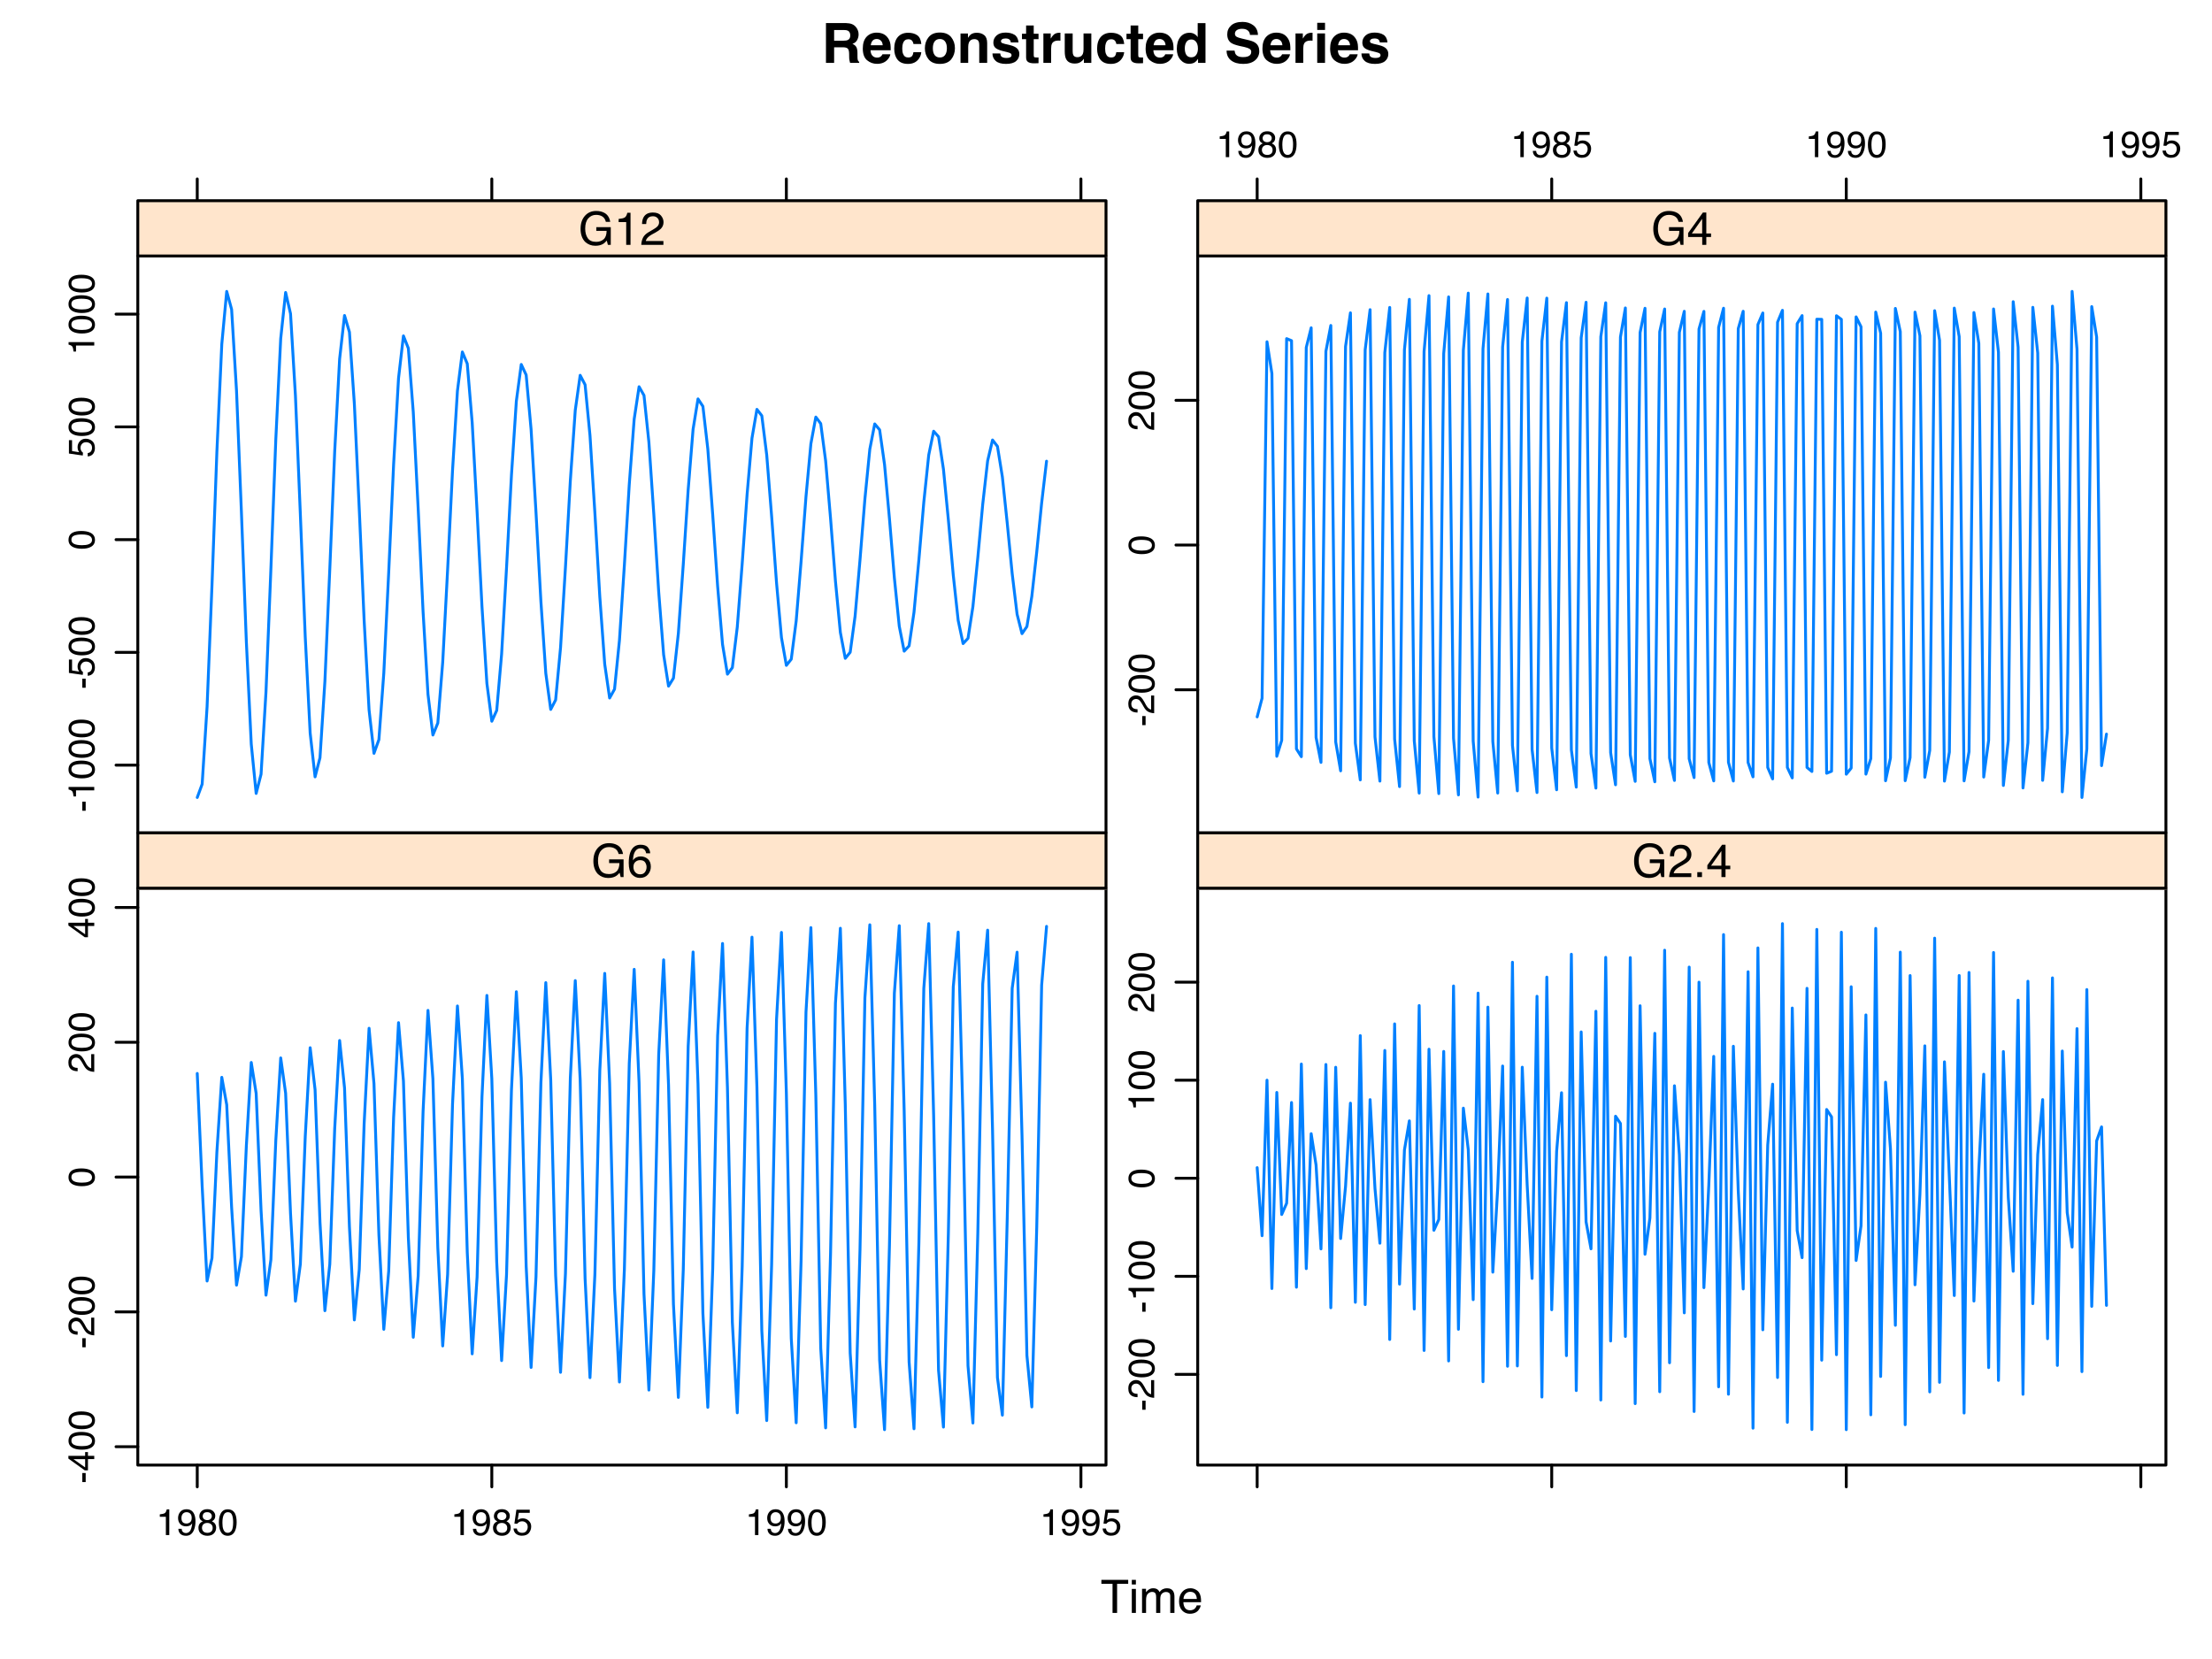 <?xml version="1.0" encoding="UTF-8"?>
<svg xmlns="http://www.w3.org/2000/svg" xmlns:xlink="http://www.w3.org/1999/xlink" width="576pt" height="432pt" viewBox="0 0 576 432" version="1.1">
<defs>
<g>
<symbol overflow="visible" id="glyph0-0">
<path style="stroke:none;" d="M 1.078 0 L 1.078 -10.375 L 9.438 -10.375 L 9.438 0 Z M 8.141 -1.297 L 8.141 -9.078 L 2.375 -9.078 L 2.375 -1.297 Z M 8.141 -1.297 "/>
</symbol>
<symbol overflow="visible" id="glyph0-1">
<path style="stroke:none;" d="M 3.266 -8.562 L 3.266 -5.781 L 5.719 -5.781 C 6.207 -5.781 6.57 -5.836 6.812 -5.953 C 7.25 -6.148 7.469 -6.539 7.469 -7.125 C 7.469 -7.75 7.258 -8.172 6.844 -8.391 C 6.602 -8.504 6.25 -8.562 5.781 -8.562 Z M 6.234 -10.375 C 6.961 -10.352 7.52 -10.258 7.906 -10.094 C 8.301 -9.938 8.633 -9.695 8.906 -9.375 C 9.133 -9.113 9.312 -8.82 9.438 -8.5 C 9.57 -8.188 9.641 -7.828 9.641 -7.422 C 9.641 -6.922 9.516 -6.43 9.266 -5.953 C 9.016 -5.484 8.602 -5.148 8.031 -4.953 C 8.508 -4.754 8.848 -4.477 9.047 -4.125 C 9.242 -3.781 9.344 -3.242 9.344 -2.516 L 9.344 -1.812 C 9.344 -1.344 9.363 -1.02 9.406 -0.844 C 9.457 -0.582 9.586 -0.391 9.797 -0.266 L 9.797 0 L 7.422 0 C 7.348 -0.227 7.301 -0.414 7.281 -0.562 C 7.219 -0.844 7.188 -1.141 7.188 -1.453 L 7.172 -2.406 C 7.16 -3.07 7.035 -3.516 6.797 -3.734 C 6.566 -3.953 6.133 -4.062 5.5 -4.062 L 3.266 -4.062 L 3.266 0 L 1.141 0 L 1.141 -10.375 Z M 6.234 -10.375 "/>
</symbol>
<symbol overflow="visible" id="glyph0-2">
<path style="stroke:none;" d="M 3.953 -6.219 C 3.492 -6.219 3.133 -6.07 2.875 -5.781 C 2.625 -5.488 2.469 -5.094 2.406 -4.594 L 5.516 -4.594 C 5.484 -5.125 5.32 -5.523 5.031 -5.797 C 4.738 -6.078 4.379 -6.219 3.953 -6.219 Z M 3.953 -7.875 C 4.598 -7.875 5.176 -7.754 5.688 -7.516 C 6.195 -7.273 6.617 -6.895 6.953 -6.375 C 7.254 -5.926 7.445 -5.398 7.531 -4.797 C 7.582 -4.441 7.602 -3.938 7.594 -3.281 L 2.344 -3.281 C 2.375 -2.508 2.617 -1.969 3.078 -1.656 C 3.348 -1.469 3.68 -1.375 4.078 -1.375 C 4.484 -1.375 4.816 -1.488 5.078 -1.719 C 5.223 -1.844 5.348 -2.02 5.453 -2.25 L 7.5 -2.25 C 7.445 -1.789 7.207 -1.328 6.781 -0.859 C 6.125 -0.117 5.207 0.25 4.031 0.25 C 3.051 0.25 2.188 -0.062 1.438 -0.688 C 0.695 -1.312 0.328 -2.332 0.328 -3.75 C 0.328 -5.082 0.66 -6.102 1.328 -6.812 C 2.004 -7.52 2.879 -7.875 3.953 -7.875 Z M 4.094 -7.875 Z M 4.094 -7.875 "/>
</symbol>
<symbol overflow="visible" id="glyph0-3">
<path style="stroke:none;" d="M 5.516 -4.922 C 5.473 -5.203 5.375 -5.457 5.219 -5.688 C 5 -6 4.648 -6.156 4.172 -6.156 C 3.504 -6.156 3.047 -5.82 2.797 -5.156 C 2.66 -4.789 2.594 -4.316 2.594 -3.734 C 2.594 -3.172 2.66 -2.719 2.797 -2.375 C 3.035 -1.727 3.484 -1.406 4.141 -1.406 C 4.609 -1.406 4.941 -1.531 5.141 -1.781 C 5.336 -2.039 5.457 -2.375 5.5 -2.781 L 7.547 -2.781 C 7.504 -2.164 7.285 -1.586 6.891 -1.047 C 6.254 -0.172 5.32 0.266 4.094 0.266 C 2.863 0.266 1.957 -0.098 1.375 -0.828 C 0.789 -1.555 0.5 -2.504 0.5 -3.672 C 0.5 -4.992 0.816 -6.02 1.453 -6.75 C 2.098 -7.477 2.988 -7.844 4.125 -7.844 C 5.082 -7.844 5.867 -7.629 6.484 -7.203 C 7.098 -6.773 7.457 -6.016 7.562 -4.922 Z M 4.156 -7.875 Z M 4.156 -7.875 "/>
</symbol>
<symbol overflow="visible" id="glyph0-4">
<path style="stroke:none;" d="M 4.375 -1.406 C 4.957 -1.406 5.406 -1.613 5.719 -2.031 C 6.039 -2.457 6.203 -3.051 6.203 -3.812 C 6.203 -4.582 6.039 -5.176 5.719 -5.594 C 5.406 -6.008 4.957 -6.219 4.375 -6.219 C 3.789 -6.219 3.336 -6.008 3.016 -5.594 C 2.703 -5.176 2.547 -4.582 2.547 -3.812 C 2.547 -3.051 2.703 -2.457 3.016 -2.031 C 3.336 -1.613 3.789 -1.406 4.375 -1.406 Z M 8.297 -3.812 C 8.297 -2.688 7.973 -1.723 7.328 -0.922 C 6.68 -0.129 5.695 0.266 4.375 0.266 C 3.062 0.266 2.082 -0.129 1.438 -0.922 C 0.789 -1.723 0.469 -2.688 0.469 -3.812 C 0.469 -4.926 0.789 -5.883 1.438 -6.688 C 2.082 -7.5 3.062 -7.906 4.375 -7.906 C 5.695 -7.906 6.68 -7.5 7.328 -6.688 C 7.973 -5.883 8.297 -4.926 8.297 -3.812 Z M 4.375 -7.875 Z M 4.375 -7.875 "/>
</symbol>
<symbol overflow="visible" id="glyph0-5">
<path style="stroke:none;" d="M 5.188 -7.844 C 5.977 -7.844 6.625 -7.633 7.125 -7.219 C 7.633 -6.812 7.891 -6.125 7.891 -5.156 L 7.891 0 L 5.828 0 L 5.828 -4.656 C 5.828 -5.062 5.773 -5.375 5.672 -5.594 C 5.473 -5.988 5.098 -6.188 4.547 -6.188 C 3.867 -6.188 3.398 -5.895 3.141 -5.312 C 3.016 -5.008 2.953 -4.625 2.953 -4.156 L 2.953 0 L 0.953 0 L 0.953 -7.656 L 2.891 -7.656 L 2.891 -6.531 C 3.141 -6.926 3.379 -7.211 3.609 -7.391 C 4.023 -7.691 4.551 -7.844 5.188 -7.844 Z M 4.453 -7.875 Z M 4.453 -7.875 "/>
</symbol>
<symbol overflow="visible" id="glyph0-6">
<path style="stroke:none;" d="M 2.5 -2.453 C 2.539 -2.086 2.629 -1.832 2.766 -1.688 C 3.016 -1.414 3.477 -1.281 4.156 -1.281 C 4.539 -1.281 4.848 -1.336 5.078 -1.453 C 5.316 -1.578 5.438 -1.754 5.438 -1.984 C 5.438 -2.211 5.344 -2.383 5.156 -2.5 C 4.969 -2.625 4.27 -2.828 3.062 -3.109 C 2.195 -3.328 1.586 -3.598 1.234 -3.922 C 0.879 -4.234 0.703 -4.691 0.703 -5.297 C 0.703 -6.004 0.977 -6.613 1.531 -7.125 C 2.082 -7.633 2.863 -7.891 3.875 -7.891 C 4.832 -7.891 5.613 -7.695 6.219 -7.312 C 6.82 -6.926 7.164 -6.266 7.25 -5.328 L 5.25 -5.328 C 5.219 -5.586 5.145 -5.789 5.031 -5.938 C 4.812 -6.219 4.438 -6.359 3.906 -6.359 C 3.469 -6.359 3.156 -6.285 2.969 -6.141 C 2.781 -6.004 2.688 -5.848 2.688 -5.672 C 2.688 -5.441 2.785 -5.273 2.984 -5.172 C 3.18 -5.066 3.879 -4.879 5.078 -4.609 C 5.879 -4.422 6.477 -4.141 6.875 -3.766 C 7.27 -3.379 7.469 -2.898 7.469 -2.328 C 7.469 -1.566 7.18 -0.941 6.609 -0.453 C 6.047 0.023 5.176 0.266 4 0.266 C 2.789 0.266 1.898 0.008 1.328 -0.5 C 0.754 -1.008 0.469 -1.66 0.469 -2.453 Z M 4.031 -7.875 Z M 4.031 -7.875 "/>
</symbol>
<symbol overflow="visible" id="glyph0-7">
<path style="stroke:none;" d="M 0.141 -6.172 L 0.141 -7.594 L 1.219 -7.594 L 1.219 -9.734 L 3.203 -9.734 L 3.203 -7.594 L 4.453 -7.594 L 4.453 -6.172 L 3.203 -6.172 L 3.203 -2.125 C 3.203 -1.801 3.238 -1.598 3.312 -1.516 C 3.395 -1.441 3.641 -1.406 4.047 -1.406 C 4.109 -1.406 4.172 -1.406 4.234 -1.406 C 4.305 -1.414 4.379 -1.422 4.453 -1.422 L 4.453 0.078 L 3.5 0.109 C 2.551 0.141 1.898 -0.023 1.547 -0.391 C 1.328 -0.617 1.219 -0.973 1.219 -1.453 L 1.219 -6.172 Z M 0.141 -6.172 "/>
</symbol>
<symbol overflow="visible" id="glyph0-8">
<path style="stroke:none;" d="M 5.094 -7.844 C 5.133 -7.844 5.164 -7.844 5.188 -7.844 C 5.219 -7.844 5.273 -7.844 5.359 -7.844 L 5.359 -5.781 C 5.234 -5.789 5.117 -5.797 5.016 -5.797 C 4.922 -5.805 4.848 -5.812 4.797 -5.812 C 3.984 -5.812 3.441 -5.551 3.172 -5.031 C 3.016 -4.738 2.938 -4.285 2.938 -3.672 L 2.938 0 L 0.922 0 L 0.922 -7.672 L 2.828 -7.672 L 2.828 -6.328 C 3.141 -6.836 3.41 -7.188 3.641 -7.375 C 4.016 -7.688 4.5 -7.844 5.094 -7.844 Z M 5.094 -7.844 "/>
</symbol>
<symbol overflow="visible" id="glyph0-9">
<path style="stroke:none;" d="M 2.938 -7.672 L 2.938 -3.047 C 2.938 -2.609 2.988 -2.281 3.094 -2.062 C 3.27 -1.676 3.629 -1.484 4.172 -1.484 C 4.848 -1.484 5.316 -1.758 5.578 -2.312 C 5.703 -2.602 5.766 -3 5.766 -3.5 L 5.766 -7.672 L 7.797 -7.672 L 7.797 0 L 5.859 0 L 5.859 -1.078 C 5.836 -1.055 5.785 -0.988 5.703 -0.875 C 5.629 -0.758 5.539 -0.656 5.438 -0.562 C 5.125 -0.281 4.82 -0.086 4.531 0.016 C 4.238 0.117 3.895 0.172 3.5 0.172 C 2.363 0.172 1.598 -0.238 1.203 -1.062 C 0.984 -1.508 0.875 -2.172 0.875 -3.047 L 0.875 -7.672 Z M 4.344 -7.875 Z M 4.344 -7.875 "/>
</symbol>
<symbol overflow="visible" id="glyph0-10">
<path style="stroke:none;" d="M 3.766 -7.844 C 4.223 -7.844 4.633 -7.738 5 -7.531 C 5.363 -7.332 5.656 -7.055 5.875 -6.703 L 5.875 -10.359 L 7.906 -10.359 L 7.906 0 L 5.969 0 L 5.969 -1.062 C 5.676 -0.602 5.348 -0.27 4.984 -0.062 C 4.617 0.133 4.164 0.234 3.625 0.234 C 2.727 0.234 1.973 -0.125 1.359 -0.844 C 0.742 -1.57 0.438 -2.504 0.438 -3.641 C 0.438 -4.941 0.738 -5.969 1.344 -6.719 C 1.945 -7.469 2.754 -7.844 3.766 -7.844 Z M 4.203 -1.453 C 4.766 -1.453 5.191 -1.66 5.484 -2.078 C 5.785 -2.504 5.938 -3.051 5.938 -3.719 C 5.938 -4.656 5.695 -5.328 5.219 -5.734 C 4.938 -5.973 4.602 -6.094 4.219 -6.094 C 3.625 -6.094 3.191 -5.867 2.922 -5.422 C 2.648 -4.984 2.516 -4.438 2.516 -3.781 C 2.516 -3.07 2.648 -2.504 2.922 -2.078 C 3.203 -1.66 3.629 -1.453 4.203 -1.453 Z M 4.203 -1.453 "/>
</symbol>
<symbol overflow="visible" id="glyph0-11">
<path style="stroke:none;" d=""/>
</symbol>
<symbol overflow="visible" id="glyph0-12">
<path style="stroke:none;" d="M 2.672 -3.203 C 2.734 -2.723 2.859 -2.367 3.047 -2.141 C 3.398 -1.711 4.004 -1.5 4.859 -1.5 C 5.367 -1.5 5.785 -1.555 6.109 -1.672 C 6.711 -1.879 7.016 -2.281 7.016 -2.875 C 7.016 -3.219 6.863 -3.484 6.562 -3.672 C 6.258 -3.848 5.789 -4.008 5.156 -4.156 L 4.047 -4.391 C 2.973 -4.641 2.227 -4.906 1.812 -5.188 C 1.113 -5.664 0.766 -6.414 0.766 -7.438 C 0.766 -8.363 1.102 -9.133 1.781 -9.75 C 2.457 -10.363 3.445 -10.672 4.75 -10.672 C 5.844 -10.672 6.773 -10.379 7.547 -9.797 C 8.316 -9.223 8.723 -8.383 8.766 -7.281 L 6.688 -7.281 C 6.645 -7.906 6.367 -8.348 5.859 -8.609 C 5.523 -8.785 5.109 -8.875 4.609 -8.875 C 4.047 -8.875 3.598 -8.758 3.266 -8.531 C 2.93 -8.301 2.766 -7.988 2.766 -7.594 C 2.766 -7.219 2.93 -6.941 3.266 -6.766 C 3.473 -6.641 3.922 -6.492 4.609 -6.328 L 6.406 -5.906 C 7.188 -5.719 7.773 -5.469 8.172 -5.156 C 8.797 -4.664 9.109 -3.957 9.109 -3.031 C 9.109 -2.082 8.742 -1.297 8.016 -0.672 C 7.285 -0.047 6.258 0.266 4.938 0.266 C 3.594 0.266 2.531 -0.039 1.75 -0.656 C 0.977 -1.27 0.594 -2.117 0.594 -3.203 Z M 4.766 -10.688 Z M 4.766 -10.688 "/>
</symbol>
<symbol overflow="visible" id="glyph0-13">
<path style="stroke:none;" d="M 3 -8.578 L 0.969 -8.578 L 0.969 -10.438 L 3 -10.438 Z M 0.969 -7.672 L 3 -7.672 L 3 0 L 0.969 0 Z M 0.969 -7.672 "/>
</symbol>
<symbol overflow="visible" id="glyph1-0">
<path style="stroke:none;" d="M 0.391 0 L 0.391 -8.609 L 7.219 -8.609 L 7.219 0 Z M 6.141 -1.078 L 6.141 -7.531 L 1.469 -7.531 L 1.469 -1.078 Z M 6.141 -1.078 "/>
</symbol>
<symbol overflow="visible" id="glyph1-1">
<path style="stroke:none;" d="M 7.172 -8.609 L 7.172 -7.578 L 4.281 -7.578 L 4.281 0 L 3.094 0 L 3.094 -7.578 L 0.188 -7.578 L 0.188 -8.609 Z M 7.172 -8.609 "/>
</symbol>
<symbol overflow="visible" id="glyph1-2">
<path style="stroke:none;" d="M 0.781 -6.25 L 1.844 -6.25 L 1.844 0 L 0.781 0 Z M 0.781 -8.609 L 1.844 -8.609 L 1.844 -7.406 L 0.781 -7.406 Z M 0.781 -8.609 "/>
</symbol>
<symbol overflow="visible" id="glyph1-3">
<path style="stroke:none;" d="M 0.781 -6.281 L 1.812 -6.281 L 1.812 -5.391 C 2.062 -5.691 2.289 -5.914 2.5 -6.062 C 2.844 -6.301 3.238 -6.422 3.688 -6.422 C 4.188 -6.422 4.586 -6.297 4.891 -6.047 C 5.055 -5.91 5.211 -5.703 5.359 -5.422 C 5.586 -5.766 5.859 -6.016 6.172 -6.172 C 6.492 -6.336 6.852 -6.422 7.25 -6.422 C 8.094 -6.422 8.664 -6.113 8.969 -5.5 C 9.133 -5.176 9.219 -4.734 9.219 -4.172 L 9.219 0 L 8.125 0 L 8.125 -4.359 C 8.125 -4.773 8.02 -5.062 7.812 -5.219 C 7.602 -5.375 7.348 -5.453 7.047 -5.453 C 6.629 -5.453 6.27 -5.312 5.969 -5.031 C 5.676 -4.758 5.531 -4.301 5.531 -3.656 L 5.531 0 L 4.453 0 L 4.453 -4.094 C 4.453 -4.52 4.398 -4.832 4.297 -5.031 C 4.141 -5.32 3.844 -5.469 3.406 -5.469 C 3.008 -5.469 2.645 -5.312 2.312 -5 C 1.988 -4.695 1.828 -4.141 1.828 -3.328 L 1.828 0 L 0.781 0 Z M 0.781 -6.281 "/>
</symbol>
<symbol overflow="visible" id="glyph1-4">
<path style="stroke:none;" d="M 3.391 -6.422 C 3.836 -6.422 4.27 -6.316 4.688 -6.109 C 5.102 -5.898 5.422 -5.629 5.641 -5.297 C 5.848 -4.973 5.988 -4.602 6.062 -4.188 C 6.125 -3.895 6.156 -3.43 6.156 -2.797 L 1.547 -2.797 C 1.566 -2.16 1.719 -1.648 2 -1.266 C 2.281 -0.879 2.719 -0.688 3.312 -0.688 C 3.863 -0.688 4.301 -0.867 4.625 -1.234 C 4.812 -1.441 4.945 -1.688 5.031 -1.969 L 6.062 -1.969 C 6.039 -1.738 5.953 -1.484 5.797 -1.203 C 5.641 -0.922 5.469 -0.688 5.281 -0.5 C 4.957 -0.188 4.555 0.02 4.078 0.125 C 3.828 0.188 3.539 0.219 3.219 0.219 C 2.438 0.219 1.773 -0.062 1.234 -0.625 C 0.691 -1.195 0.422 -1.992 0.422 -3.016 C 0.422 -4.023 0.691 -4.844 1.234 -5.469 C 1.785 -6.102 2.504 -6.422 3.391 -6.422 Z M 5.062 -3.641 C 5.02 -4.098 4.922 -4.461 4.766 -4.734 C 4.484 -5.242 4.004 -5.5 3.328 -5.5 C 2.836 -5.5 2.426 -5.32 2.094 -4.969 C 1.77 -4.625 1.598 -4.18 1.578 -3.641 Z M 3.281 -6.422 Z M 3.281 -6.422 "/>
</symbol>
<symbol overflow="visible" id="glyph1-5">
<path style="stroke:none;" d="M 4.641 -8.828 C 5.441 -8.828 6.141 -8.672 6.734 -8.359 C 7.586 -7.91 8.109 -7.125 8.297 -6 L 7.156 -6 C 7.008 -6.625 6.711 -7.082 6.266 -7.375 C 5.828 -7.664 5.273 -7.812 4.609 -7.812 C 3.805 -7.812 3.133 -7.508 2.594 -6.906 C 2.051 -6.312 1.781 -5.422 1.781 -4.234 C 1.781 -3.211 2.004 -2.379 2.453 -1.734 C 2.898 -1.098 3.629 -0.781 4.641 -0.781 C 5.422 -0.781 6.066 -1.004 6.578 -1.453 C 7.086 -1.898 7.348 -2.629 7.359 -3.641 L 4.672 -3.641 L 4.672 -4.609 L 8.438 -4.609 L 8.438 0 L 7.688 0 L 7.406 -1.109 C 7.02 -0.672 6.672 -0.367 6.359 -0.203 C 5.848 0.086 5.195 0.234 4.406 0.234 C 3.395 0.234 2.52 -0.098 1.781 -0.766 C 0.977 -1.586 0.578 -2.723 0.578 -4.172 C 0.578 -5.609 0.969 -6.754 1.75 -7.609 C 2.488 -8.422 3.453 -8.828 4.641 -8.828 Z M 4.438 -8.844 Z M 4.438 -8.844 "/>
</symbol>
<symbol overflow="visible" id="glyph1-6">
<path style="stroke:none;" d="M 1.156 -5.938 L 1.156 -6.75 C 1.914 -6.82 2.441 -6.945 2.734 -7.125 C 3.035 -7.301 3.266 -7.711 3.422 -8.359 L 4.25 -8.359 L 4.25 0 L 3.125 0 L 3.125 -5.938 Z M 1.156 -5.938 "/>
</symbol>
<symbol overflow="visible" id="glyph1-7">
<path style="stroke:none;" d="M 0.375 0 C 0.414 -0.719 0.566 -1.344 0.828 -1.875 C 1.086 -2.414 1.594 -2.906 2.344 -3.344 L 3.469 -4 C 3.969 -4.289 4.32 -4.539 4.531 -4.75 C 4.852 -5.07 5.016 -5.441 5.016 -5.859 C 5.016 -6.348 4.863 -6.734 4.562 -7.016 C 4.27 -7.305 3.883 -7.453 3.406 -7.453 C 2.676 -7.453 2.176 -7.18 1.906 -6.641 C 1.75 -6.336 1.664 -5.93 1.656 -5.422 L 0.578 -5.422 C 0.586 -6.148 0.723 -6.742 0.984 -7.203 C 1.441 -8.016 2.25 -8.422 3.406 -8.422 C 4.363 -8.422 5.062 -8.16 5.5 -7.641 C 5.945 -7.117 6.172 -6.539 6.172 -5.906 C 6.172 -5.238 5.938 -4.664 5.469 -4.188 C 5.195 -3.906 4.707 -3.566 4 -3.172 L 3.188 -2.734 C 2.812 -2.523 2.516 -2.32 2.297 -2.125 C 1.898 -1.789 1.648 -1.414 1.547 -1 L 6.141 -1 L 6.141 0 Z M 0.375 0 "/>
</symbol>
<symbol overflow="visible" id="glyph1-8">
<path style="stroke:none;" d="M 3.969 -2.969 L 3.969 -6.781 L 1.281 -2.969 Z M 3.984 0 L 3.984 -2.047 L 0.312 -2.047 L 0.312 -3.078 L 4.156 -8.422 L 5.047 -8.422 L 5.047 -2.969 L 6.281 -2.969 L 6.281 -2.047 L 5.047 -2.047 L 5.047 0 Z M 3.984 0 "/>
</symbol>
<symbol overflow="visible" id="glyph1-9">
<path style="stroke:none;" d="M 3.516 -8.422 C 4.453 -8.422 5.102 -8.176 5.469 -7.688 C 5.844 -7.207 6.031 -6.707 6.031 -6.188 L 4.984 -6.188 C 4.922 -6.52 4.82 -6.781 4.688 -6.969 C 4.426 -7.32 4.039 -7.5 3.531 -7.5 C 2.938 -7.5 2.461 -7.223 2.109 -6.672 C 1.766 -6.129 1.578 -5.352 1.547 -4.344 C 1.785 -4.695 2.086 -4.961 2.453 -5.141 C 2.785 -5.297 3.16 -5.375 3.578 -5.375 C 4.285 -5.375 4.898 -5.148 5.422 -4.703 C 5.941 -4.254 6.203 -3.582 6.203 -2.688 C 6.203 -1.926 5.953 -1.25 5.453 -0.656 C 4.961 -0.07 4.258 0.219 3.344 0.219 C 2.551 0.219 1.867 -0.078 1.297 -0.672 C 0.734 -1.273 0.453 -2.281 0.453 -3.688 C 0.453 -4.727 0.578 -5.613 0.828 -6.344 C 1.316 -7.727 2.211 -8.422 3.516 -8.422 Z M 3.438 -0.719 C 3.988 -0.719 4.398 -0.906 4.672 -1.281 C 4.953 -1.656 5.094 -2.098 5.094 -2.609 C 5.094 -3.035 4.969 -3.441 4.719 -3.828 C 4.477 -4.211 4.031 -4.406 3.375 -4.406 C 2.926 -4.406 2.531 -4.254 2.188 -3.953 C 1.844 -3.66 1.672 -3.211 1.672 -2.609 C 1.672 -2.078 1.828 -1.629 2.141 -1.266 C 2.453 -0.898 2.883 -0.719 3.438 -0.719 Z M 3.438 -0.719 "/>
</symbol>
<symbol overflow="visible" id="glyph1-10">
<path style="stroke:none;" d="M 1.031 -1.281 L 2.25 -1.281 L 2.25 0 L 1.031 0 Z M 1.031 -1.281 "/>
</symbol>
<symbol overflow="visible" id="glyph2-0">
<path style="stroke:none;" d="M 0 -0.312 L -6.875 -0.312 L -6.875 -5.766 L 0 -5.766 Z M -0.859 -4.906 L -6.016 -4.906 L -6.016 -1.172 L -0.859 -1.172 Z M -0.859 -4.906 "/>
</symbol>
<symbol overflow="visible" id="glyph2-1">
<path style="stroke:none;" d="M -3.109 -0.391 L -3.109 -2.75 L -2.234 -2.75 L -2.234 -0.391 Z M -3.109 -0.391 "/>
</symbol>
<symbol overflow="visible" id="glyph2-2">
<path style="stroke:none;" d="M -4.75 -0.922 L -5.391 -0.922 C -5.453 -1.523 -5.551 -1.945 -5.688 -2.188 C -5.832 -2.426 -6.164 -2.609 -6.688 -2.734 L -6.688 -3.391 L 0 -3.391 L 0 -2.5 L -4.75 -2.5 Z M -4.75 -0.922 "/>
</symbol>
<symbol overflow="visible" id="glyph2-3">
<path style="stroke:none;" d="M -6.703 -2.594 C -6.703 -3.457 -6.348 -4.086 -5.641 -4.484 C -5.086 -4.773 -4.328 -4.922 -3.359 -4.922 C -2.453 -4.922 -1.695 -4.785 -1.094 -4.516 C -0.238 -4.129 0.188 -3.488 0.188 -2.594 C 0.188 -1.781 -0.16 -1.18 -0.859 -0.797 C -1.453 -0.461 -2.238 -0.297 -3.219 -0.297 C -3.977 -0.297 -4.633 -0.395 -5.188 -0.594 C -6.195 -0.957 -6.703 -1.625 -6.703 -2.594 Z M -0.578 -2.578 C -0.578 -3.016 -0.77 -3.363 -1.156 -3.625 C -1.551 -3.883 -2.273 -4.016 -3.328 -4.016 C -4.086 -4.016 -4.711 -3.922 -5.203 -3.734 C -5.703 -3.547 -5.953 -3.18 -5.953 -2.641 C -5.953 -2.148 -5.719 -1.789 -5.25 -1.562 C -4.781 -1.332 -4.094 -1.219 -3.188 -1.219 C -2.5 -1.219 -1.945 -1.289 -1.531 -1.438 C -0.895 -1.656 -0.578 -2.035 -0.578 -2.578 Z M -0.578 -2.578 "/>
</symbol>
<symbol overflow="visible" id="glyph2-4">
<path style="stroke:none;" d="M -1.703 -1.188 C -1.223 -1.238 -0.895 -1.461 -0.719 -1.859 C -0.625 -2.055 -0.578 -2.285 -0.578 -2.547 C -0.578 -3.047 -0.734 -3.414 -1.047 -3.656 C -1.367 -3.895 -1.723 -4.016 -2.109 -4.016 C -2.578 -4.016 -2.938 -3.867 -3.188 -3.578 C -3.445 -3.297 -3.578 -2.957 -3.578 -2.562 C -3.578 -2.27 -3.52 -2.02 -3.406 -1.812 C -3.289 -1.602 -3.133 -1.426 -2.938 -1.281 L -2.984 -0.547 L -6.594 -1.062 L -6.594 -4.547 L -5.781 -4.547 L -5.781 -1.703 L -3.922 -1.406 C -4.035 -1.562 -4.125 -1.711 -4.188 -1.859 C -4.289 -2.109 -4.344 -2.395 -4.344 -2.719 C -4.344 -3.332 -4.141 -3.852 -3.734 -4.281 C -3.336 -4.707 -2.836 -4.922 -2.234 -4.922 C -1.598 -4.922 -1.035 -4.723 -0.547 -4.328 C -0.066 -3.941 0.172 -3.32 0.172 -2.469 C 0.172 -1.914 0.02 -1.43 -0.281 -1.016 C -0.594 -0.598 -1.066 -0.363 -1.703 -0.312 Z M -1.703 -1.188 "/>
</symbol>
<symbol overflow="visible" id="glyph2-5">
<path style="stroke:none;" d="M 0 -0.297 C -0.57 -0.328 -1.07 -0.445 -1.5 -0.656 C -1.938 -0.863 -2.328 -1.27 -2.672 -1.875 L -3.188 -2.766 C -3.426 -3.172 -3.629 -3.457 -3.797 -3.625 C -4.055 -3.875 -4.352 -4 -4.688 -4 C -5.07 -4 -5.379 -3.879 -5.609 -3.641 C -5.836 -3.41 -5.953 -3.102 -5.953 -2.719 C -5.953 -2.133 -5.734 -1.734 -5.297 -1.516 C -5.066 -1.398 -4.742 -1.336 -4.328 -1.328 L -4.328 -0.469 C -4.91 -0.477 -5.383 -0.582 -5.75 -0.781 C -6.406 -1.145 -6.734 -1.789 -6.734 -2.719 C -6.734 -3.488 -6.523 -4.051 -6.109 -4.406 C -5.691 -4.758 -5.227 -4.938 -4.719 -4.938 C -4.188 -4.938 -3.727 -4.75 -3.344 -4.375 C -3.125 -4.156 -2.852 -3.758 -2.531 -3.188 L -2.188 -2.547 C -2.02 -2.242 -1.859 -2.004 -1.703 -1.828 C -1.43 -1.516 -1.129 -1.316 -0.797 -1.234 L -0.797 -4.906 L 0 -4.906 Z M 0 -0.297 "/>
</symbol>
<symbol overflow="visible" id="glyph2-6">
<path style="stroke:none;" d="M -2.375 -3.172 L -5.422 -3.172 L -2.375 -1.016 Z M 0 -3.188 L -1.641 -3.188 L -1.641 -0.25 L -2.469 -0.25 L -6.734 -3.312 L -6.734 -4.031 L -2.375 -4.031 L -2.375 -5.016 L -1.641 -5.016 L -1.641 -4.031 L 0 -4.031 Z M 0 -3.188 "/>
</symbol>
<symbol overflow="visible" id="glyph3-0">
<path style="stroke:none;" d="M 0.312 0 L 0.312 -6.875 L 5.766 -6.875 L 5.766 0 Z M 4.906 -0.859 L 4.906 -6.016 L 1.172 -6.016 L 1.172 -0.859 Z M 4.906 -0.859 "/>
</symbol>
<symbol overflow="visible" id="glyph3-1">
<path style="stroke:none;" d="M 0.922 -4.75 L 0.922 -5.391 C 1.523 -5.453 1.945 -5.551 2.188 -5.688 C 2.426 -5.832 2.609 -6.164 2.734 -6.688 L 3.391 -6.688 L 3.391 0 L 2.5 0 L 2.5 -4.75 Z M 0.922 -4.75 "/>
</symbol>
<symbol overflow="visible" id="glyph3-2">
<path style="stroke:none;" d="M 1.281 -1.625 C 1.301 -1.156 1.477 -0.832 1.812 -0.656 C 1.988 -0.562 2.18 -0.516 2.391 -0.516 C 2.797 -0.516 3.141 -0.68 3.422 -1.016 C 3.703 -1.348 3.906 -2.031 4.031 -3.062 C 3.844 -2.77 3.609 -2.562 3.328 -2.438 C 3.055 -2.32 2.758 -2.266 2.438 -2.266 C 1.789 -2.266 1.281 -2.461 0.906 -2.859 C 0.531 -3.266 0.344 -3.785 0.344 -4.422 C 0.344 -5.023 0.523 -5.555 0.891 -6.016 C 1.266 -6.484 1.816 -6.719 2.547 -6.719 C 3.523 -6.719 4.195 -6.273 4.562 -5.391 C 4.77 -4.91 4.875 -4.305 4.875 -3.578 C 4.875 -2.754 4.75 -2.023 4.5 -1.391 C 4.094 -0.336 3.398 0.188 2.422 0.188 C 1.766 0.188 1.266 0.016 0.922 -0.328 C 0.586 -0.672 0.422 -1.102 0.422 -1.625 Z M 2.547 -3 C 2.879 -3 3.188 -3.109 3.469 -3.328 C 3.75 -3.547 3.891 -3.93 3.891 -4.484 C 3.891 -4.973 3.766 -5.336 3.516 -5.578 C 3.266 -5.828 2.945 -5.953 2.562 -5.953 C 2.145 -5.953 1.816 -5.812 1.578 -5.531 C 1.336 -5.258 1.219 -4.891 1.219 -4.422 C 1.219 -3.984 1.32 -3.633 1.531 -3.375 C 1.75 -3.125 2.086 -3 2.547 -3 Z M 2.547 -3 "/>
</symbol>
<symbol overflow="visible" id="glyph3-3">
<path style="stroke:none;" d="M 2.609 -3.891 C 2.984 -3.891 3.273 -3.992 3.484 -4.203 C 3.691 -4.41 3.797 -4.66 3.797 -4.953 C 3.797 -5.203 3.691 -5.43 3.484 -5.641 C 3.285 -5.848 2.984 -5.953 2.578 -5.953 C 2.172 -5.953 1.875 -5.848 1.688 -5.641 C 1.508 -5.43 1.422 -5.188 1.422 -4.906 C 1.422 -4.594 1.535 -4.344 1.766 -4.156 C 2.004 -3.977 2.285 -3.891 2.609 -3.891 Z M 2.656 -0.578 C 3.051 -0.578 3.375 -0.68 3.625 -0.891 C 3.883 -1.098 4.016 -1.414 4.016 -1.844 C 4.016 -2.27 3.879 -2.594 3.609 -2.812 C 3.348 -3.039 3.008 -3.156 2.594 -3.156 C 2.195 -3.156 1.867 -3.039 1.609 -2.812 C 1.359 -2.582 1.234 -2.266 1.234 -1.859 C 1.234 -1.516 1.348 -1.211 1.578 -0.953 C 1.816 -0.703 2.176 -0.578 2.656 -0.578 Z M 1.469 -3.578 C 1.227 -3.672 1.039 -3.785 0.906 -3.922 C 0.664 -4.172 0.547 -4.5 0.547 -4.906 C 0.547 -5.406 0.723 -5.832 1.078 -6.188 C 1.441 -6.551 1.957 -6.734 2.625 -6.734 C 3.27 -6.734 3.773 -6.562 4.141 -6.219 C 4.504 -5.875 4.688 -5.477 4.688 -5.031 C 4.688 -4.613 4.582 -4.273 4.375 -4.016 C 4.25 -3.867 4.062 -3.723 3.812 -3.578 C 4.094 -3.453 4.312 -3.305 4.469 -3.141 C 4.77 -2.828 4.922 -2.422 4.922 -1.922 C 4.922 -1.336 4.723 -0.836 4.328 -0.422 C 3.93 -0.016 3.367 0.188 2.641 0.188 C 1.984 0.188 1.43 0.008 0.984 -0.344 C 0.535 -0.695 0.312 -1.211 0.312 -1.891 C 0.312 -2.285 0.406 -2.625 0.594 -2.906 C 0.789 -3.195 1.082 -3.422 1.469 -3.578 Z M 1.469 -3.578 "/>
</symbol>
<symbol overflow="visible" id="glyph3-4">
<path style="stroke:none;" d="M 2.594 -6.703 C 3.457 -6.703 4.086 -6.348 4.484 -5.641 C 4.773 -5.086 4.922 -4.328 4.922 -3.359 C 4.922 -2.453 4.785 -1.695 4.516 -1.094 C 4.129 -0.238 3.488 0.188 2.594 0.188 C 1.781 0.188 1.18 -0.16 0.797 -0.859 C 0.461 -1.453 0.297 -2.238 0.297 -3.219 C 0.297 -3.977 0.395 -4.633 0.594 -5.188 C 0.957 -6.195 1.625 -6.703 2.594 -6.703 Z M 2.578 -0.578 C 3.016 -0.578 3.363 -0.77 3.625 -1.156 C 3.883 -1.551 4.016 -2.273 4.016 -3.328 C 4.016 -4.086 3.922 -4.711 3.734 -5.203 C 3.547 -5.703 3.18 -5.953 2.641 -5.953 C 2.148 -5.953 1.789 -5.719 1.562 -5.25 C 1.332 -4.781 1.219 -4.094 1.219 -3.188 C 1.219 -2.5 1.289 -1.945 1.438 -1.531 C 1.656 -0.895 2.035 -0.578 2.578 -0.578 Z M 2.578 -0.578 "/>
</symbol>
<symbol overflow="visible" id="glyph3-5">
<path style="stroke:none;" d="M 1.188 -1.703 C 1.238 -1.223 1.461 -0.895 1.859 -0.719 C 2.055 -0.625 2.285 -0.578 2.547 -0.578 C 3.047 -0.578 3.414 -0.734 3.656 -1.047 C 3.895 -1.367 4.016 -1.723 4.016 -2.109 C 4.016 -2.578 3.867 -2.938 3.578 -3.188 C 3.297 -3.445 2.957 -3.578 2.562 -3.578 C 2.27 -3.578 2.02 -3.52 1.812 -3.406 C 1.602 -3.289 1.426 -3.133 1.281 -2.938 L 0.547 -2.984 L 1.062 -6.594 L 4.547 -6.594 L 4.547 -5.781 L 1.703 -5.781 L 1.406 -3.922 C 1.562 -4.035 1.711 -4.125 1.859 -4.188 C 2.109 -4.289 2.395 -4.344 2.719 -4.344 C 3.332 -4.344 3.852 -4.141 4.281 -3.734 C 4.707 -3.336 4.922 -2.836 4.922 -2.234 C 4.922 -1.598 4.723 -1.035 4.328 -0.547 C 3.941 -0.066 3.32 0.172 2.469 0.172 C 1.914 0.172 1.43 0.02 1.016 -0.281 C 0.598 -0.594 0.363 -1.066 0.312 -1.703 Z M 1.188 -1.703 "/>
</symbol>
</g>
<clipPath id="clip1">
  <path d="M 35.883 52.258 L 288 52.258 L 288 67 L 35.883 67 Z M 35.883 52.258 "/>
</clipPath>
<clipPath id="clip2">
  <path d="M 35.883 52.258 L 289 52.258 L 289 67.656 L 35.883 67.656 Z M 35.883 52.258 "/>
</clipPath>
<clipPath id="clip3">
  <path d="M 311.883 52.258 L 564 52.258 L 564 67 L 311.883 67 Z M 311.883 52.258 "/>
</clipPath>
<clipPath id="clip4">
  <path d="M 311.883 52.258 L 565 52.258 L 565 67.656 L 311.883 67.656 Z M 311.883 52.258 "/>
</clipPath>
<clipPath id="clip5">
  <path d="M 35.883 216.883 L 288 216.883 L 288 232 L 35.883 232 Z M 35.883 216.883 "/>
</clipPath>
<clipPath id="clip6">
  <path d="M 35.883 216.883 L 289 216.883 L 289 232 L 35.883 232 Z M 35.883 216.883 "/>
</clipPath>
<clipPath id="clip7">
  <path d="M 311.883 216.883 L 564 216.883 L 564 232 L 311.883 232 Z M 311.883 216.883 "/>
</clipPath>
<clipPath id="clip8">
  <path d="M 311.883 216.883 L 565 216.883 L 565 232 L 311.883 232 Z M 311.883 216.883 "/>
</clipPath>
</defs>
<g id="surface34">
<rect x="0" y="0" width="576" height="432" style="fill:rgb(100%,100%,100%);fill-opacity:1;stroke:none;"/>
<g style="fill:rgb(0%,0%,0%);fill-opacity:1;">
  <use xlink:href="#glyph0-1" x="213.938" y="16.375"/>
  <use xlink:href="#glyph0-2" x="224.341" y="16.375"/>
  <use xlink:href="#glyph0-3" x="232.353" y="16.375"/>
  <use xlink:href="#glyph0-4" x="240.365" y="16.375"/>
  <use xlink:href="#glyph0-5" x="249.165" y="16.375"/>
  <use xlink:href="#glyph0-6" x="257.965" y="16.375"/>
  <use xlink:href="#glyph0-7" x="265.977" y="16.375"/>
  <use xlink:href="#glyph0-8" x="270.775" y="16.375"/>
  <use xlink:href="#glyph0-9" x="276.381" y="16.375"/>
  <use xlink:href="#glyph0-3" x="285.181" y="16.375"/>
  <use xlink:href="#glyph0-7" x="293.193" y="16.375"/>
  <use xlink:href="#glyph0-2" x="297.99" y="16.375"/>
  <use xlink:href="#glyph0-10" x="306.002" y="16.375"/>
  <use xlink:href="#glyph0-11" x="314.802" y="16.375"/>
  <use xlink:href="#glyph0-12" x="318.805" y="16.375"/>
  <use xlink:href="#glyph0-2" x="328.414" y="16.375"/>
  <use xlink:href="#glyph0-8" x="336.426" y="16.375"/>
  <use xlink:href="#glyph0-13" x="342.032" y="16.375"/>
  <use xlink:href="#glyph0-2" x="346.035" y="16.375"/>
  <use xlink:href="#glyph0-6" x="354.047" y="16.375"/>
</g>
<g style="fill:rgb(0%,0%,0%);fill-opacity:1;">
  <use xlink:href="#glyph1-1" x="286.609" y="420"/>
  <use xlink:href="#glyph1-2" x="293.939" y="420"/>
  <use xlink:href="#glyph1-3" x="296.605" y="420"/>
  <use xlink:href="#glyph1-4" x="306.602" y="420"/>
</g>
<path style="fill:none;stroke-width:0.75;stroke-linecap:round;stroke-linejoin:round;stroke:rgb(0%,0%,0%);stroke-opacity:1;stroke-miterlimit:10;" d="M 51.363 52.258 L 51.363 46.59 "/>
<path style="fill:none;stroke-width:0.75;stroke-linecap:round;stroke-linejoin:round;stroke:rgb(0%,0%,0%);stroke-opacity:1;stroke-miterlimit:10;" d="M 128.066 52.258 L 128.066 46.59 "/>
<path style="fill:none;stroke-width:0.75;stroke-linecap:round;stroke-linejoin:round;stroke:rgb(0%,0%,0%);stroke-opacity:1;stroke-miterlimit:10;" d="M 204.766 52.258 L 204.766 46.59 "/>
<path style="fill:none;stroke-width:0.75;stroke-linecap:round;stroke-linejoin:round;stroke:rgb(0%,0%,0%);stroke-opacity:1;stroke-miterlimit:10;" d="M 281.469 52.258 L 281.469 46.59 "/>
<path style="fill:none;stroke-width:0.75;stroke-linecap:round;stroke-linejoin:round;stroke:rgb(0%,0%,0%);stroke-opacity:1;stroke-miterlimit:10;" d="M 35.883 199.238 L 30.215 199.238 "/>
<path style="fill:none;stroke-width:0.75;stroke-linecap:round;stroke-linejoin:round;stroke:rgb(0%,0%,0%);stroke-opacity:1;stroke-miterlimit:10;" d="M 35.883 169.879 L 30.215 169.879 "/>
<path style="fill:none;stroke-width:0.75;stroke-linecap:round;stroke-linejoin:round;stroke:rgb(0%,0%,0%);stroke-opacity:1;stroke-miterlimit:10;" d="M 35.883 140.52 L 30.215 140.52 "/>
<path style="fill:none;stroke-width:0.75;stroke-linecap:round;stroke-linejoin:round;stroke:rgb(0%,0%,0%);stroke-opacity:1;stroke-miterlimit:10;" d="M 35.883 111.16 L 30.215 111.16 "/>
<path style="fill:none;stroke-width:0.75;stroke-linecap:round;stroke-linejoin:round;stroke:rgb(0%,0%,0%);stroke-opacity:1;stroke-miterlimit:10;" d="M 35.883 81.801 L 30.215 81.801 "/>
<g style="fill:rgb(0%,0%,0%);fill-opacity:1;">
  <use xlink:href="#glyph2-1" x="24.543" y="211.508"/>
  <use xlink:href="#glyph2-2" x="24.543" y="208.313"/>
  <use xlink:href="#glyph2-3" x="24.543" y="202.977"/>
  <use xlink:href="#glyph2-3" x="24.543" y="197.642"/>
  <use xlink:href="#glyph2-3" x="24.543" y="192.306"/>
</g>
<g style="fill:rgb(0%,0%,0%);fill-opacity:1;">
  <use xlink:href="#glyph2-1" x="24.543" y="179.48"/>
  <use xlink:href="#glyph2-4" x="24.543" y="176.286"/>
  <use xlink:href="#glyph2-3" x="24.543" y="170.95"/>
  <use xlink:href="#glyph2-3" x="24.543" y="165.615"/>
</g>
<g style="fill:rgb(0%,0%,0%);fill-opacity:1;">
  <use xlink:href="#glyph2-3" x="24.543" y="143.188"/>
</g>
<g style="fill:rgb(0%,0%,0%);fill-opacity:1;">
  <use xlink:href="#glyph2-4" x="24.543" y="119.164"/>
  <use xlink:href="#glyph2-3" x="24.543" y="113.828"/>
  <use xlink:href="#glyph2-3" x="24.543" y="108.493"/>
</g>
<g style="fill:rgb(0%,0%,0%);fill-opacity:1;">
  <use xlink:href="#glyph2-2" x="24.543" y="92.473"/>
  <use xlink:href="#glyph2-3" x="24.543" y="87.137"/>
  <use xlink:href="#glyph2-3" x="24.543" y="81.801"/>
  <use xlink:href="#glyph2-3" x="24.543" y="76.466"/>
</g>
<path style="fill:none;stroke-width:0.75;stroke-linecap:round;stroke-linejoin:round;stroke:rgb(0%,50.196%,100%);stroke-opacity:1;stroke-miterlimit:10;" d="M 51.363 207.66 L 52.641 204.18 L 53.922 184.062 L 55.199 152.426 L 56.477 117.598 L 57.754 89.625 L 59.035 75.883 L 60.312 80.559 L 61.59 101.777 L 62.867 133.469 L 64.148 167.078 L 65.426 193.754 L 66.703 206.602 L 67.98 201.602 L 69.262 180.152 L 70.539 148.156 L 71.816 114.461 L 73.098 88.156 L 74.375 76.16 L 75.652 81.684 L 76.93 103.039 L 78.211 133.918 L 79.488 165.914 L 80.766 190.902 L 82.043 202.293 L 83.324 197.32 L 84.602 177.438 L 85.879 148.188 L 87.156 117.512 L 88.438 93.461 L 89.715 82.156 L 90.992 86.477 L 92.27 105.086 L 93.551 132.594 L 94.828 161.695 L 96.105 184.867 L 97.383 196.168 L 98.664 192.598 L 99.941 175.273 L 101.219 149.016 L 102.496 120.953 L 103.777 98.492 L 105.055 87.461 L 106.332 90.699 L 107.613 107.277 L 108.891 132.438 L 110.168 159.285 L 111.445 180.777 L 112.727 191.398 L 114.004 188.281 L 115.281 172.445 L 116.559 148.352 L 117.84 122.477 L 119.117 101.793 L 120.395 91.652 L 121.672 94.707 L 122.953 110.008 L 124.23 133.176 L 125.508 157.984 L 126.785 177.938 L 128.066 187.809 L 129.344 184.984 L 130.621 170.309 L 131.898 147.875 L 133.18 123.766 L 134.457 104.441 L 135.734 94.902 L 137.012 97.637 L 138.293 111.801 L 139.57 133.379 L 140.848 156.578 L 142.125 175.328 L 143.406 184.727 L 144.684 182.262 L 145.961 168.68 L 147.242 147.719 L 148.52 125.082 L 149.797 106.836 L 151.074 97.727 L 152.355 100.184 L 153.633 113.402 L 154.91 133.621 L 156.188 155.391 L 157.469 172.957 L 158.746 181.758 L 160.023 179.457 L 161.301 166.773 L 162.582 147.23 L 163.859 126.16 L 165.137 109.164 L 166.414 100.703 L 167.695 102.969 L 168.973 115.164 L 170.25 133.91 L 171.527 154.141 L 172.809 170.488 L 174.086 178.668 L 175.363 176.59 L 176.641 164.953 L 177.922 146.98 L 179.199 127.531 L 180.477 111.781 L 181.758 103.875 L 183.035 105.816 L 184.312 116.895 L 185.59 134.047 L 186.871 152.664 L 188.148 167.816 L 189.426 175.551 L 190.703 173.852 L 191.984 163.297 L 193.262 146.797 L 194.539 128.789 L 195.816 114.082 L 197.098 106.598 L 198.375 108.254 L 199.652 118.473 L 200.93 134.426 L 202.211 151.816 L 203.488 166.016 L 204.766 173.262 L 206.043 171.648 L 207.324 161.703 L 208.602 146.199 L 209.879 129.293 L 211.156 115.531 L 212.438 108.602 L 213.715 110.309 L 214.992 119.992 L 216.273 134.996 L 217.551 151.34 L 218.828 164.676 L 220.105 171.43 L 221.387 169.848 L 222.664 160.441 L 223.941 145.824 L 225.219 129.93 L 226.5 116.961 L 227.777 110.391 L 229.055 111.926 L 230.332 120.957 L 231.613 135.062 L 232.891 150.48 L 234.168 163.074 L 235.445 169.559 L 236.727 168.184 L 238.004 159.43 L 239.281 145.734 L 240.559 130.75 L 241.84 118.484 L 243.117 112.289 L 244.395 113.73 L 245.672 122.18 L 246.953 135.363 L 248.23 149.77 L 249.508 161.547 L 250.785 167.586 L 252.066 166.223 L 253.344 157.965 L 254.621 145.195 L 255.902 131.285 L 257.18 120.004 L 258.457 114.57 L 259.734 116.234 L 261.016 124.18 L 262.293 136.336 L 263.57 149.375 L 264.848 159.945 L 266.129 165 L 267.406 163.145 L 268.684 155.301 L 269.961 143.762 L 271.242 130.984 L 272.52 120.09 "/>
<path style="fill:none;stroke-width:0.75;stroke-linecap:round;stroke-linejoin:round;stroke:rgb(0%,0%,0%);stroke-opacity:1;stroke-miterlimit:10;" d="M 35.883 216.883 L 288 216.883 L 288 66.656 L 35.883 66.656 Z M 35.883 216.883 "/>
<g clip-path="url(#clip1)" clip-rule="nonzero">
<path style=" stroke:none;fill-rule:nonzero;fill:rgb(100%,89.804%,80%);fill-opacity:1;" d="M 35.883 66.656 L 288 66.656 L 288 52.258 L 35.883 52.258 Z M 35.883 66.656 "/>
</g>
<g clip-path="url(#clip2)" clip-rule="nonzero">
<path style="fill:none;stroke-width:0.75;stroke-linecap:round;stroke-linejoin:round;stroke:rgb(100%,89.804%,80%);stroke-opacity:1;stroke-miterlimit:10;" d="M 35.883 66.656 L 288 66.656 L 288 52.258 L 35.883 52.258 Z M 35.883 66.656 "/>
</g>
<g style="fill:rgb(0%,0%,0%);fill-opacity:1;">
  <use xlink:href="#glyph1-5" x="150.602" y="63.762"/>
  <use xlink:href="#glyph1-6" x="159.936" y="63.762"/>
  <use xlink:href="#glyph1-7" x="166.609" y="63.762"/>
</g>
<path style="fill:none;stroke-width:0.75;stroke-linecap:round;stroke-linejoin:round;stroke:rgb(0%,0%,0%);stroke-opacity:1;stroke-miterlimit:10;" d="M 35.883 66.656 L 288 66.656 L 288 52.258 L 35.883 52.258 Z M 35.883 66.656 "/>
<path style="fill:none;stroke-width:0.75;stroke-linecap:round;stroke-linejoin:round;stroke:rgb(0%,0%,0%);stroke-opacity:1;stroke-miterlimit:10;" d="M 327.363 52.258 L 327.363 46.59 "/>
<path style="fill:none;stroke-width:0.75;stroke-linecap:round;stroke-linejoin:round;stroke:rgb(0%,0%,0%);stroke-opacity:1;stroke-miterlimit:10;" d="M 404.066 52.258 L 404.066 46.59 "/>
<path style="fill:none;stroke-width:0.75;stroke-linecap:round;stroke-linejoin:round;stroke:rgb(0%,0%,0%);stroke-opacity:1;stroke-miterlimit:10;" d="M 480.766 52.258 L 480.766 46.59 "/>
<path style="fill:none;stroke-width:0.75;stroke-linecap:round;stroke-linejoin:round;stroke:rgb(0%,0%,0%);stroke-opacity:1;stroke-miterlimit:10;" d="M 557.469 52.258 L 557.469 46.59 "/>
<g style="fill:rgb(0%,0%,0%);fill-opacity:1;">
  <use xlink:href="#glyph3-1" x="316.691" y="40.918"/>
  <use xlink:href="#glyph3-2" x="322.027" y="40.918"/>
  <use xlink:href="#glyph3-3" x="327.363" y="40.918"/>
  <use xlink:href="#glyph3-4" x="332.698" y="40.918"/>
</g>
<g style="fill:rgb(0%,0%,0%);fill-opacity:1;">
  <use xlink:href="#glyph3-1" x="393.395" y="40.918"/>
  <use xlink:href="#glyph3-2" x="398.73" y="40.918"/>
  <use xlink:href="#glyph3-3" x="404.066" y="40.918"/>
  <use xlink:href="#glyph3-5" x="409.401" y="40.918"/>
</g>
<g style="fill:rgb(0%,0%,0%);fill-opacity:1;">
  <use xlink:href="#glyph3-1" x="470.094" y="40.918"/>
  <use xlink:href="#glyph3-2" x="475.429" y="40.918"/>
  <use xlink:href="#glyph3-2" x="480.765" y="40.918"/>
  <use xlink:href="#glyph3-4" x="486.101" y="40.918"/>
</g>
<g style="fill:rgb(0%,0%,0%);fill-opacity:1;">
  <use xlink:href="#glyph3-1" x="546.797" y="40.918"/>
  <use xlink:href="#glyph3-2" x="552.132" y="40.918"/>
  <use xlink:href="#glyph3-2" x="557.468" y="40.918"/>
  <use xlink:href="#glyph3-5" x="562.804" y="40.918"/>
</g>
<path style="fill:none;stroke-width:0.75;stroke-linecap:round;stroke-linejoin:round;stroke:rgb(0%,0%,0%);stroke-opacity:1;stroke-miterlimit:10;" d="M 311.883 179.609 L 306.215 179.609 "/>
<path style="fill:none;stroke-width:0.75;stroke-linecap:round;stroke-linejoin:round;stroke:rgb(0%,0%,0%);stroke-opacity:1;stroke-miterlimit:10;" d="M 311.883 141.926 L 306.215 141.926 "/>
<path style="fill:none;stroke-width:0.75;stroke-linecap:round;stroke-linejoin:round;stroke:rgb(0%,0%,0%);stroke-opacity:1;stroke-miterlimit:10;" d="M 311.883 104.242 L 306.215 104.242 "/>
<g style="fill:rgb(0%,0%,0%);fill-opacity:1;">
  <use xlink:href="#glyph2-1" x="300.543" y="189.211"/>
  <use xlink:href="#glyph2-5" x="300.543" y="186.016"/>
  <use xlink:href="#glyph2-3" x="300.543" y="180.681"/>
  <use xlink:href="#glyph2-3" x="300.543" y="175.345"/>
</g>
<g style="fill:rgb(0%,0%,0%);fill-opacity:1;">
  <use xlink:href="#glyph2-3" x="300.543" y="144.594"/>
</g>
<g style="fill:rgb(0%,0%,0%);fill-opacity:1;">
  <use xlink:href="#glyph2-5" x="300.543" y="112.246"/>
  <use xlink:href="#glyph2-3" x="300.543" y="106.911"/>
  <use xlink:href="#glyph2-3" x="300.543" y="101.575"/>
</g>
<path style="fill:none;stroke-width:0.75;stroke-linecap:round;stroke-linejoin:round;stroke:rgb(0%,50.196%,100%);stroke-opacity:1;stroke-miterlimit:10;" d="M 327.363 186.676 L 328.641 181.805 L 329.922 88.996 L 331.199 97.262 L 332.477 196.938 L 333.754 192.773 L 335.035 88.18 L 336.312 88.711 L 337.59 195.012 L 338.867 197.039 L 340.148 90.488 L 341.426 85.352 L 342.703 192.027 L 343.98 198.527 L 345.262 91.488 L 346.539 84.75 L 347.816 193.203 L 349.098 200.723 L 350.375 90.223 L 351.652 81.461 L 352.93 193.543 L 354.211 203.086 L 355.488 91.09 L 356.766 80.637 L 358.043 191.891 L 359.324 203.398 L 360.602 91.832 L 361.879 80.055 L 363.156 192.445 L 364.438 204.824 L 365.715 91.055 L 366.992 77.945 L 368.27 192.891 L 369.551 206.527 L 370.828 91.492 L 372.105 76.98 L 373.383 191.793 L 374.664 206.648 L 375.941 92.047 L 377.219 77.309 L 378.496 192.234 L 379.777 206.988 L 381.055 91.184 L 382.332 76.332 L 383.613 192.969 L 384.891 207.559 L 386.168 90.812 L 387.445 76.547 L 388.727 193.09 L 390.004 206.508 L 391.281 90.344 L 392.559 77.988 L 393.84 194.098 L 395.117 205.934 L 396.395 89.051 L 397.672 77.598 L 398.953 195.176 L 400.23 206.375 L 401.508 88.82 L 402.785 77.633 L 404.066 194.781 L 405.344 205.66 L 406.621 89.012 L 407.898 78.805 L 409.18 195.258 L 410.457 204.961 L 411.734 87.98 L 413.012 78.703 L 414.293 196.227 L 415.57 205.219 L 416.848 87.695 L 418.125 78.84 L 419.406 195.984 L 420.684 204.355 L 421.961 87.789 L 423.242 80.188 L 424.52 196.551 L 425.797 203.465 L 427.074 86.609 L 428.355 80.273 L 429.633 197.547 L 430.91 203.574 L 432.188 86.402 L 433.469 80.461 L 434.746 197.379 L 436.023 203.23 L 437.301 86.551 L 438.582 81.062 L 439.859 197.586 L 441.137 202.484 L 442.414 85.684 L 443.695 81.082 L 444.973 198.551 L 446.25 203.344 L 447.527 85.254 L 448.809 80.258 L 450.086 198.496 L 451.363 203.375 L 452.641 85.574 L 453.922 81.055 L 455.199 198.551 L 456.477 202.289 L 457.758 84.52 L 459.035 81.5 L 460.312 199.844 L 461.59 202.824 L 462.871 83.902 L 464.148 80.805 L 465.426 199.848 L 466.703 202.562 L 467.984 84.293 L 469.262 82.18 L 470.539 199.836 L 471.816 200.891 L 473.098 83.125 L 474.375 83.16 L 475.652 201.352 L 476.93 200.832 L 478.211 82.215 L 479.488 83.16 L 480.766 201.602 L 482.043 200.012 L 483.324 82.516 L 484.602 85.086 L 485.879 201.582 L 487.156 197.543 L 488.438 81.262 L 489.715 86.758 L 490.992 203.309 L 492.273 197.371 L 493.551 80.312 L 494.828 86.359 L 496.105 203.289 L 497.387 197.266 L 498.664 81.273 L 499.941 87.422 L 501.219 202.391 L 502.5 195.414 L 503.777 80.906 L 505.055 88.609 L 506.332 203.402 L 507.613 195.848 L 508.891 80.23 L 510.168 87.656 L 511.445 203.34 L 512.727 195.727 L 514.004 81.383 L 515.281 89.406 L 516.559 202.344 L 517.84 192.762 L 519.117 80.453 L 520.395 91.715 L 521.672 204.535 L 522.953 192.785 L 524.23 78.559 L 525.508 90.383 L 526.785 205.176 L 528.066 193.406 L 529.344 80.031 L 530.621 91.934 L 531.902 203.203 L 533.18 189.629 L 534.457 79.723 L 535.734 94.957 L 537.016 206.188 L 538.293 190.867 L 539.57 75.883 L 540.848 90.969 L 542.129 207.66 L 543.406 195.016 L 544.684 79.836 L 545.961 87.781 L 547.242 199.367 L 548.52 191.156 "/>
<path style="fill:none;stroke-width:0.75;stroke-linecap:round;stroke-linejoin:round;stroke:rgb(0%,0%,0%);stroke-opacity:1;stroke-miterlimit:10;" d="M 311.883 216.883 L 564 216.883 L 564 66.656 L 311.883 66.656 Z M 311.883 216.883 "/>
<g clip-path="url(#clip3)" clip-rule="nonzero">
<path style=" stroke:none;fill-rule:nonzero;fill:rgb(100%,89.804%,80%);fill-opacity:1;" d="M 311.883 66.656 L 564 66.656 L 564 52.258 L 311.883 52.258 Z M 311.883 66.656 "/>
</g>
<g clip-path="url(#clip4)" clip-rule="nonzero">
<path style="fill:none;stroke-width:0.75;stroke-linecap:round;stroke-linejoin:round;stroke:rgb(100%,89.804%,80%);stroke-opacity:1;stroke-miterlimit:10;" d="M 311.883 66.656 L 564 66.656 L 564 52.258 L 311.883 52.258 Z M 311.883 66.656 "/>
</g>
<g style="fill:rgb(0%,0%,0%);fill-opacity:1;">
  <use xlink:href="#glyph1-5" x="429.938" y="63.762"/>
  <use xlink:href="#glyph1-8" x="439.271" y="63.762"/>
</g>
<path style="fill:none;stroke-width:0.75;stroke-linecap:round;stroke-linejoin:round;stroke:rgb(0%,0%,0%);stroke-opacity:1;stroke-miterlimit:10;" d="M 311.883 66.656 L 564 66.656 L 564 52.258 L 311.883 52.258 Z M 311.883 66.656 "/>
<path style="fill:none;stroke-width:0.75;stroke-linecap:round;stroke-linejoin:round;stroke:rgb(0%,0%,0%);stroke-opacity:1;stroke-miterlimit:10;" d="M 35.883 376.719 L 30.215 376.719 "/>
<path style="fill:none;stroke-width:0.75;stroke-linecap:round;stroke-linejoin:round;stroke:rgb(0%,0%,0%);stroke-opacity:1;stroke-miterlimit:10;" d="M 35.883 341.613 L 30.215 341.613 "/>
<path style="fill:none;stroke-width:0.75;stroke-linecap:round;stroke-linejoin:round;stroke:rgb(0%,0%,0%);stroke-opacity:1;stroke-miterlimit:10;" d="M 35.883 306.508 L 30.215 306.508 "/>
<path style="fill:none;stroke-width:0.75;stroke-linecap:round;stroke-linejoin:round;stroke:rgb(0%,0%,0%);stroke-opacity:1;stroke-miterlimit:10;" d="M 35.883 271.406 L 30.215 271.406 "/>
<path style="fill:none;stroke-width:0.75;stroke-linecap:round;stroke-linejoin:round;stroke:rgb(0%,0%,0%);stroke-opacity:1;stroke-miterlimit:10;" d="M 35.883 236.301 L 30.215 236.301 "/>
<g style="fill:rgb(0%,0%,0%);fill-opacity:1;">
  <use xlink:href="#glyph2-1" x="24.543" y="386.32"/>
  <use xlink:href="#glyph2-6" x="24.543" y="383.126"/>
  <use xlink:href="#glyph2-3" x="24.543" y="377.79"/>
  <use xlink:href="#glyph2-3" x="24.543" y="372.454"/>
</g>
<g style="fill:rgb(0%,0%,0%);fill-opacity:1;">
  <use xlink:href="#glyph2-1" x="24.543" y="351.215"/>
  <use xlink:href="#glyph2-5" x="24.543" y="348.02"/>
  <use xlink:href="#glyph2-3" x="24.543" y="342.684"/>
  <use xlink:href="#glyph2-3" x="24.543" y="337.349"/>
</g>
<g style="fill:rgb(0%,0%,0%);fill-opacity:1;">
  <use xlink:href="#glyph2-3" x="24.543" y="309.176"/>
</g>
<g style="fill:rgb(0%,0%,0%);fill-opacity:1;">
  <use xlink:href="#glyph2-5" x="24.543" y="279.41"/>
  <use xlink:href="#glyph2-3" x="24.543" y="274.075"/>
  <use xlink:href="#glyph2-3" x="24.543" y="268.739"/>
</g>
<g style="fill:rgb(0%,0%,0%);fill-opacity:1;">
  <use xlink:href="#glyph2-6" x="24.543" y="244.305"/>
  <use xlink:href="#glyph2-3" x="24.543" y="238.969"/>
  <use xlink:href="#glyph2-3" x="24.543" y="233.634"/>
</g>
<path style="fill:none;stroke-width:0.75;stroke-linecap:round;stroke-linejoin:round;stroke:rgb(0%,0%,0%);stroke-opacity:1;stroke-miterlimit:10;" d="M 51.363 381.508 L 51.363 387.176 "/>
<path style="fill:none;stroke-width:0.75;stroke-linecap:round;stroke-linejoin:round;stroke:rgb(0%,0%,0%);stroke-opacity:1;stroke-miterlimit:10;" d="M 128.066 381.508 L 128.066 387.176 "/>
<path style="fill:none;stroke-width:0.75;stroke-linecap:round;stroke-linejoin:round;stroke:rgb(0%,0%,0%);stroke-opacity:1;stroke-miterlimit:10;" d="M 204.766 381.508 L 204.766 387.176 "/>
<path style="fill:none;stroke-width:0.75;stroke-linecap:round;stroke-linejoin:round;stroke:rgb(0%,0%,0%);stroke-opacity:1;stroke-miterlimit:10;" d="M 281.469 381.508 L 281.469 387.176 "/>
<g style="fill:rgb(0%,0%,0%);fill-opacity:1;">
  <use xlink:href="#glyph3-1" x="40.691" y="399.723"/>
  <use xlink:href="#glyph3-2" x="46.027" y="399.723"/>
  <use xlink:href="#glyph3-3" x="51.363" y="399.723"/>
  <use xlink:href="#glyph3-4" x="56.698" y="399.723"/>
</g>
<g style="fill:rgb(0%,0%,0%);fill-opacity:1;">
  <use xlink:href="#glyph3-1" x="117.395" y="399.723"/>
  <use xlink:href="#glyph3-2" x="122.73" y="399.723"/>
  <use xlink:href="#glyph3-3" x="128.066" y="399.723"/>
  <use xlink:href="#glyph3-5" x="133.401" y="399.723"/>
</g>
<g style="fill:rgb(0%,0%,0%);fill-opacity:1;">
  <use xlink:href="#glyph3-1" x="194.094" y="399.723"/>
  <use xlink:href="#glyph3-2" x="199.429" y="399.723"/>
  <use xlink:href="#glyph3-2" x="204.765" y="399.723"/>
  <use xlink:href="#glyph3-4" x="210.101" y="399.723"/>
</g>
<g style="fill:rgb(0%,0%,0%);fill-opacity:1;">
  <use xlink:href="#glyph3-1" x="270.797" y="399.723"/>
  <use xlink:href="#glyph3-2" x="276.132" y="399.723"/>
  <use xlink:href="#glyph3-2" x="281.468" y="399.723"/>
  <use xlink:href="#glyph3-5" x="286.804" y="399.723"/>
</g>
<path style="fill:none;stroke-width:0.75;stroke-linecap:round;stroke-linejoin:round;stroke:rgb(0%,50.196%,100%);stroke-opacity:1;stroke-miterlimit:10;" d="M 51.363 279.527 L 52.641 308.863 L 53.922 333.57 L 55.199 327.594 L 56.477 299.949 L 57.754 280.531 L 59.035 287.668 L 60.312 314.379 L 61.59 334.648 L 62.867 327.234 L 64.148 298.422 L 65.426 276.664 L 66.703 284.707 L 67.98 315.227 L 69.262 337.258 L 70.539 328.027 L 71.816 297.004 L 73.098 275.48 L 74.375 284.66 L 75.652 315.984 L 76.93 338.82 L 78.211 329.172 L 79.488 295.918 L 80.766 272.824 L 82.043 283.738 L 83.324 318.27 L 84.602 341.305 L 85.879 329.191 L 87.156 293.902 L 88.438 270.945 L 89.715 283.293 L 90.992 319.48 L 92.27 343.703 L 93.551 330.555 L 94.828 292.465 L 96.105 267.762 L 97.383 282.168 L 98.664 321.504 L 99.941 346.152 L 101.219 330.992 L 102.496 291.008 L 103.777 266.301 L 105.055 281.5 L 106.332 322.234 L 107.613 348.219 L 108.891 332.266 L 110.168 289.418 L 111.445 263.105 L 112.727 280.918 L 114.004 324.863 L 115.281 350.477 L 116.559 331.867 L 117.84 287.496 L 119.117 261.957 L 120.395 280.797 L 121.672 326.043 L 122.953 352.539 L 124.23 332.566 L 125.508 285.562 L 126.785 259.207 L 128.066 280.859 L 129.344 328.625 L 130.621 354.293 L 131.898 331.965 L 133.18 283.871 L 134.457 258.246 L 135.734 280.734 L 137.012 329.664 L 138.293 356.078 L 139.57 332.465 L 140.848 282.004 L 142.125 255.875 L 143.406 281.117 L 144.684 332.055 L 145.961 357.348 L 147.242 331.609 L 148.52 280.582 L 149.797 255.348 L 151.074 281.113 L 152.355 332.887 L 153.633 358.738 L 154.91 331.773 L 156.188 278.727 L 157.469 253.465 L 158.746 282.121 L 160.023 335.531 L 161.301 359.867 L 162.582 330.656 L 163.859 276.926 L 165.137 252.41 L 166.414 281.949 L 167.695 336.992 L 168.973 361.969 L 170.25 330.902 L 171.527 274.598 L 172.809 249.938 L 174.086 282.562 L 175.363 339.578 L 176.641 363.883 L 177.922 330.617 L 179.199 272.469 L 180.477 247.898 L 181.758 282.234 L 183.035 341.965 L 184.312 366.465 L 185.59 330.395 L 186.871 269.723 L 188.148 245.684 L 189.426 283.258 L 190.703 344.352 L 191.984 367.891 L 193.262 329.859 L 194.539 267.773 L 195.816 244.035 L 197.098 283.043 L 198.375 346.484 L 199.652 369.91 L 200.93 329.281 L 202.211 265.406 L 203.488 242.801 L 204.766 284.633 L 206.043 348.492 L 207.324 370.488 L 208.602 328.273 L 209.879 263.516 L 211.156 241.547 L 212.438 285.141 L 213.715 351.047 L 214.992 371.816 L 216.273 326.5 L 217.551 261.234 L 218.828 241.715 L 220.105 287.512 L 221.387 352.348 L 222.664 371.559 L 223.941 325.445 L 225.219 259.832 L 226.5 240.812 L 227.777 287.879 L 229.055 354.172 L 230.332 372.285 L 231.613 324.285 L 232.891 258.648 L 234.168 241.051 L 235.445 289.309 L 236.727 354.633 L 238.004 372.047 L 239.281 323.539 L 240.559 257.359 L 241.84 240.508 L 243.117 290.434 L 244.395 356.812 L 245.672 371.609 L 246.953 321.133 L 248.23 257.008 L 249.508 242.711 L 250.785 292.234 L 252.066 355.668 L 253.344 370.547 L 254.621 321.145 L 255.902 256.195 L 257.18 242.207 L 258.457 294.293 L 259.734 358.723 L 261.016 368.504 L 262.293 316.754 L 263.57 257.359 L 264.848 247.949 L 266.129 295.723 L 267.406 352.945 L 268.684 366.359 L 269.961 319.703 L 271.242 256.551 L 272.52 241.227 "/>
<path style="fill:none;stroke-width:0.75;stroke-linecap:round;stroke-linejoin:round;stroke:rgb(0%,0%,0%);stroke-opacity:1;stroke-miterlimit:10;" d="M 35.883 381.508 L 288 381.508 L 288 231.281 L 35.883 231.281 Z M 35.883 381.508 "/>
<g clip-path="url(#clip5)" clip-rule="nonzero">
<path style=" stroke:none;fill-rule:nonzero;fill:rgb(100%,89.804%,80%);fill-opacity:1;" d="M 35.883 231.281 L 288 231.281 L 288 216.883 L 35.883 216.883 Z M 35.883 231.281 "/>
</g>
<g clip-path="url(#clip6)" clip-rule="nonzero">
<path style="fill:none;stroke-width:0.75;stroke-linecap:round;stroke-linejoin:round;stroke:rgb(100%,89.804%,80%);stroke-opacity:1;stroke-miterlimit:10;" d="M 35.883 231.281 L 288 231.281 L 288 216.883 L 35.883 216.883 Z M 35.883 231.281 "/>
</g>
<g style="fill:rgb(0%,0%,0%);fill-opacity:1;">
  <use xlink:href="#glyph1-5" x="153.938" y="228.387"/>
  <use xlink:href="#glyph1-9" x="163.271" y="228.387"/>
</g>
<path style="fill:none;stroke-width:0.75;stroke-linecap:round;stroke-linejoin:round;stroke:rgb(0%,0%,0%);stroke-opacity:1;stroke-miterlimit:10;" d="M 35.883 231.281 L 288 231.281 L 288 216.883 L 35.883 216.883 Z M 35.883 231.281 "/>
<path style="fill:none;stroke-width:0.75;stroke-linecap:round;stroke-linejoin:round;stroke:rgb(0%,0%,0%);stroke-opacity:1;stroke-miterlimit:10;" d="M 311.883 357.883 L 306.215 357.883 "/>
<path style="fill:none;stroke-width:0.75;stroke-linecap:round;stroke-linejoin:round;stroke:rgb(0%,0%,0%);stroke-opacity:1;stroke-miterlimit:10;" d="M 311.883 332.352 L 306.215 332.352 "/>
<path style="fill:none;stroke-width:0.75;stroke-linecap:round;stroke-linejoin:round;stroke:rgb(0%,0%,0%);stroke-opacity:1;stroke-miterlimit:10;" d="M 311.883 306.816 L 306.215 306.816 "/>
<path style="fill:none;stroke-width:0.75;stroke-linecap:round;stroke-linejoin:round;stroke:rgb(0%,0%,0%);stroke-opacity:1;stroke-miterlimit:10;" d="M 311.883 281.285 L 306.215 281.285 "/>
<path style="fill:none;stroke-width:0.75;stroke-linecap:round;stroke-linejoin:round;stroke:rgb(0%,0%,0%);stroke-opacity:1;stroke-miterlimit:10;" d="M 311.883 255.75 L 306.215 255.75 "/>
<g style="fill:rgb(0%,0%,0%);fill-opacity:1;">
  <use xlink:href="#glyph2-1" x="300.543" y="367.484"/>
  <use xlink:href="#glyph2-5" x="300.543" y="364.29"/>
  <use xlink:href="#glyph2-3" x="300.543" y="358.954"/>
  <use xlink:href="#glyph2-3" x="300.543" y="353.618"/>
</g>
<g style="fill:rgb(0%,0%,0%);fill-opacity:1;">
  <use xlink:href="#glyph2-1" x="300.543" y="341.953"/>
  <use xlink:href="#glyph2-2" x="300.543" y="338.758"/>
  <use xlink:href="#glyph2-3" x="300.543" y="333.423"/>
  <use xlink:href="#glyph2-3" x="300.543" y="328.087"/>
</g>
<g style="fill:rgb(0%,0%,0%);fill-opacity:1;">
  <use xlink:href="#glyph2-3" x="300.543" y="309.484"/>
</g>
<g style="fill:rgb(0%,0%,0%);fill-opacity:1;">
  <use xlink:href="#glyph2-2" x="300.543" y="289.289"/>
  <use xlink:href="#glyph2-3" x="300.543" y="283.953"/>
  <use xlink:href="#glyph2-3" x="300.543" y="278.618"/>
</g>
<g style="fill:rgb(0%,0%,0%);fill-opacity:1;">
  <use xlink:href="#glyph2-5" x="300.543" y="263.754"/>
  <use xlink:href="#glyph2-3" x="300.543" y="258.418"/>
  <use xlink:href="#glyph2-3" x="300.543" y="253.083"/>
</g>
<path style="fill:none;stroke-width:0.75;stroke-linecap:round;stroke-linejoin:round;stroke:rgb(0%,0%,0%);stroke-opacity:1;stroke-miterlimit:10;" d="M 327.363 381.508 L 327.363 387.176 "/>
<path style="fill:none;stroke-width:0.75;stroke-linecap:round;stroke-linejoin:round;stroke:rgb(0%,0%,0%);stroke-opacity:1;stroke-miterlimit:10;" d="M 404.066 381.508 L 404.066 387.176 "/>
<path style="fill:none;stroke-width:0.75;stroke-linecap:round;stroke-linejoin:round;stroke:rgb(0%,0%,0%);stroke-opacity:1;stroke-miterlimit:10;" d="M 480.766 381.508 L 480.766 387.176 "/>
<path style="fill:none;stroke-width:0.75;stroke-linecap:round;stroke-linejoin:round;stroke:rgb(0%,0%,0%);stroke-opacity:1;stroke-miterlimit:10;" d="M 557.469 381.508 L 557.469 387.176 "/>
<path style="fill:none;stroke-width:0.75;stroke-linecap:round;stroke-linejoin:round;stroke:rgb(0%,50.196%,100%);stroke-opacity:1;stroke-miterlimit:10;" d="M 327.363 304.051 L 328.641 321.773 L 329.922 281.277 L 331.199 335.531 L 332.477 284.469 L 333.754 316.254 L 335.035 313.332 L 336.312 287.09 L 337.59 335.184 L 338.867 277.07 L 340.148 330.352 L 341.426 295.207 L 342.703 303.402 L 343.98 325.215 L 345.262 277.191 L 346.539 340.531 L 347.816 277.914 L 349.098 322.508 L 350.375 308.941 L 351.652 287.258 L 352.93 339.113 L 354.211 269.668 L 355.488 339.711 L 356.766 286.344 L 358.043 309.488 L 359.324 323.727 L 360.602 273.539 L 361.879 348.801 L 363.156 266.617 L 364.438 334.379 L 365.715 299.445 L 366.992 291.867 L 368.27 340.867 L 369.551 261.836 L 370.828 351.66 L 372.105 273.207 L 373.383 320.359 L 374.664 317.559 L 375.941 273.789 L 377.219 354.387 L 378.496 256.742 L 379.777 346.141 L 381.055 288.559 L 382.332 299.359 L 383.613 338.426 L 384.891 258.605 L 386.168 359.789 L 387.445 262.258 L 388.727 331.266 L 390.004 309.273 L 391.281 277.59 L 392.559 355.77 L 393.84 250.562 L 395.117 355.684 L 396.395 277.898 L 397.672 308.531 L 398.953 332.902 L 400.23 259.426 L 401.508 363.789 L 402.785 254.441 L 404.066 341.055 L 405.344 299.816 L 406.621 284.547 L 407.898 353.008 L 409.18 248.477 L 410.457 362.098 L 411.734 268.715 L 413.012 318.168 L 414.293 325.191 L 415.57 263.328 L 416.848 364.559 L 418.125 249.297 L 419.406 349.195 L 420.684 290.656 L 421.961 292.559 L 423.242 348.008 L 424.52 249.359 L 425.797 365.5 L 427.074 261.898 L 428.355 326.605 L 429.633 317.164 L 430.91 269.078 L 432.188 362.402 L 433.469 247.434 L 434.746 354.859 L 436.023 282.734 L 437.301 300.664 L 438.582 341.863 L 439.859 251.828 L 441.137 367.551 L 442.414 255.754 L 443.695 335.301 L 444.973 308.492 L 446.25 275.078 L 447.527 361.121 L 448.809 243.363 L 450.086 363.051 L 451.363 272.441 L 452.641 310.211 L 453.922 335.645 L 455.199 253.039 L 456.477 371.891 L 457.758 246.832 L 459.035 346.273 L 460.312 298.168 L 461.59 282.316 L 462.871 358.699 L 464.148 240.508 L 465.426 370.371 L 466.703 262.492 L 467.984 320.445 L 469.262 327.496 L 470.539 257.359 L 471.816 372.242 L 473.098 242.012 L 474.375 354.188 L 475.652 288.906 L 476.93 290.836 L 478.211 352.758 L 479.488 242.742 L 480.766 372.285 L 482.043 256.949 L 483.324 328.227 L 484.602 319.207 L 485.879 264.285 L 487.156 368.414 L 488.438 241.758 L 489.715 358.426 L 490.992 281.801 L 492.273 299.156 L 493.551 345.105 L 494.828 247.938 L 496.105 370.988 L 497.387 254.031 L 498.664 334.555 L 499.941 311.035 L 501.219 272.336 L 502.5 362.445 L 503.777 244.293 L 505.055 359.953 L 506.332 276.5 L 507.613 306.738 L 508.891 337.359 L 510.168 254.02 L 511.445 367.945 L 512.727 253.223 L 514.004 338.793 L 515.281 304.43 L 516.559 279.73 L 517.84 356.117 L 519.117 248.027 L 520.395 359.453 L 521.672 273.816 L 522.953 311.77 L 524.23 331.039 L 525.508 260.438 L 526.785 363.078 L 528.066 255.516 L 529.344 339.469 L 530.621 300.633 L 531.902 286.332 L 533.18 348.598 L 534.457 254.637 L 535.734 355.555 L 537.016 273.691 L 538.293 315.727 L 539.57 324.742 L 540.848 267.852 L 542.129 357.172 L 543.406 257.684 L 544.684 340.172 L 545.961 297.082 L 547.242 293.438 L 548.52 339.918 "/>
<path style="fill:none;stroke-width:0.75;stroke-linecap:round;stroke-linejoin:round;stroke:rgb(0%,0%,0%);stroke-opacity:1;stroke-miterlimit:10;" d="M 311.883 381.508 L 564 381.508 L 564 231.281 L 311.883 231.281 Z M 311.883 381.508 "/>
<g clip-path="url(#clip7)" clip-rule="nonzero">
<path style=" stroke:none;fill-rule:nonzero;fill:rgb(100%,89.804%,80%);fill-opacity:1;" d="M 311.883 231.281 L 564 231.281 L 564 216.883 L 311.883 216.883 Z M 311.883 231.281 "/>
</g>
<g clip-path="url(#clip8)" clip-rule="nonzero">
<path style="fill:none;stroke-width:0.75;stroke-linecap:round;stroke-linejoin:round;stroke:rgb(100%,89.804%,80%);stroke-opacity:1;stroke-miterlimit:10;" d="M 311.883 231.281 L 564 231.281 L 564 216.883 L 311.883 216.883 Z M 311.883 231.281 "/>
</g>
<g style="fill:rgb(0%,0%,0%);fill-opacity:1;">
  <use xlink:href="#glyph1-5" x="424.934" y="228.387"/>
  <use xlink:href="#glyph1-7" x="434.268" y="228.387"/>
  <use xlink:href="#glyph1-10" x="440.941" y="228.387"/>
  <use xlink:href="#glyph1-8" x="444.275" y="228.387"/>
</g>
<path style="fill:none;stroke-width:0.75;stroke-linecap:round;stroke-linejoin:round;stroke:rgb(0%,0%,0%);stroke-opacity:1;stroke-miterlimit:10;" d="M 311.883 231.281 L 564 231.281 L 564 216.883 L 311.883 216.883 Z M 311.883 231.281 "/>
</g>
</svg>

